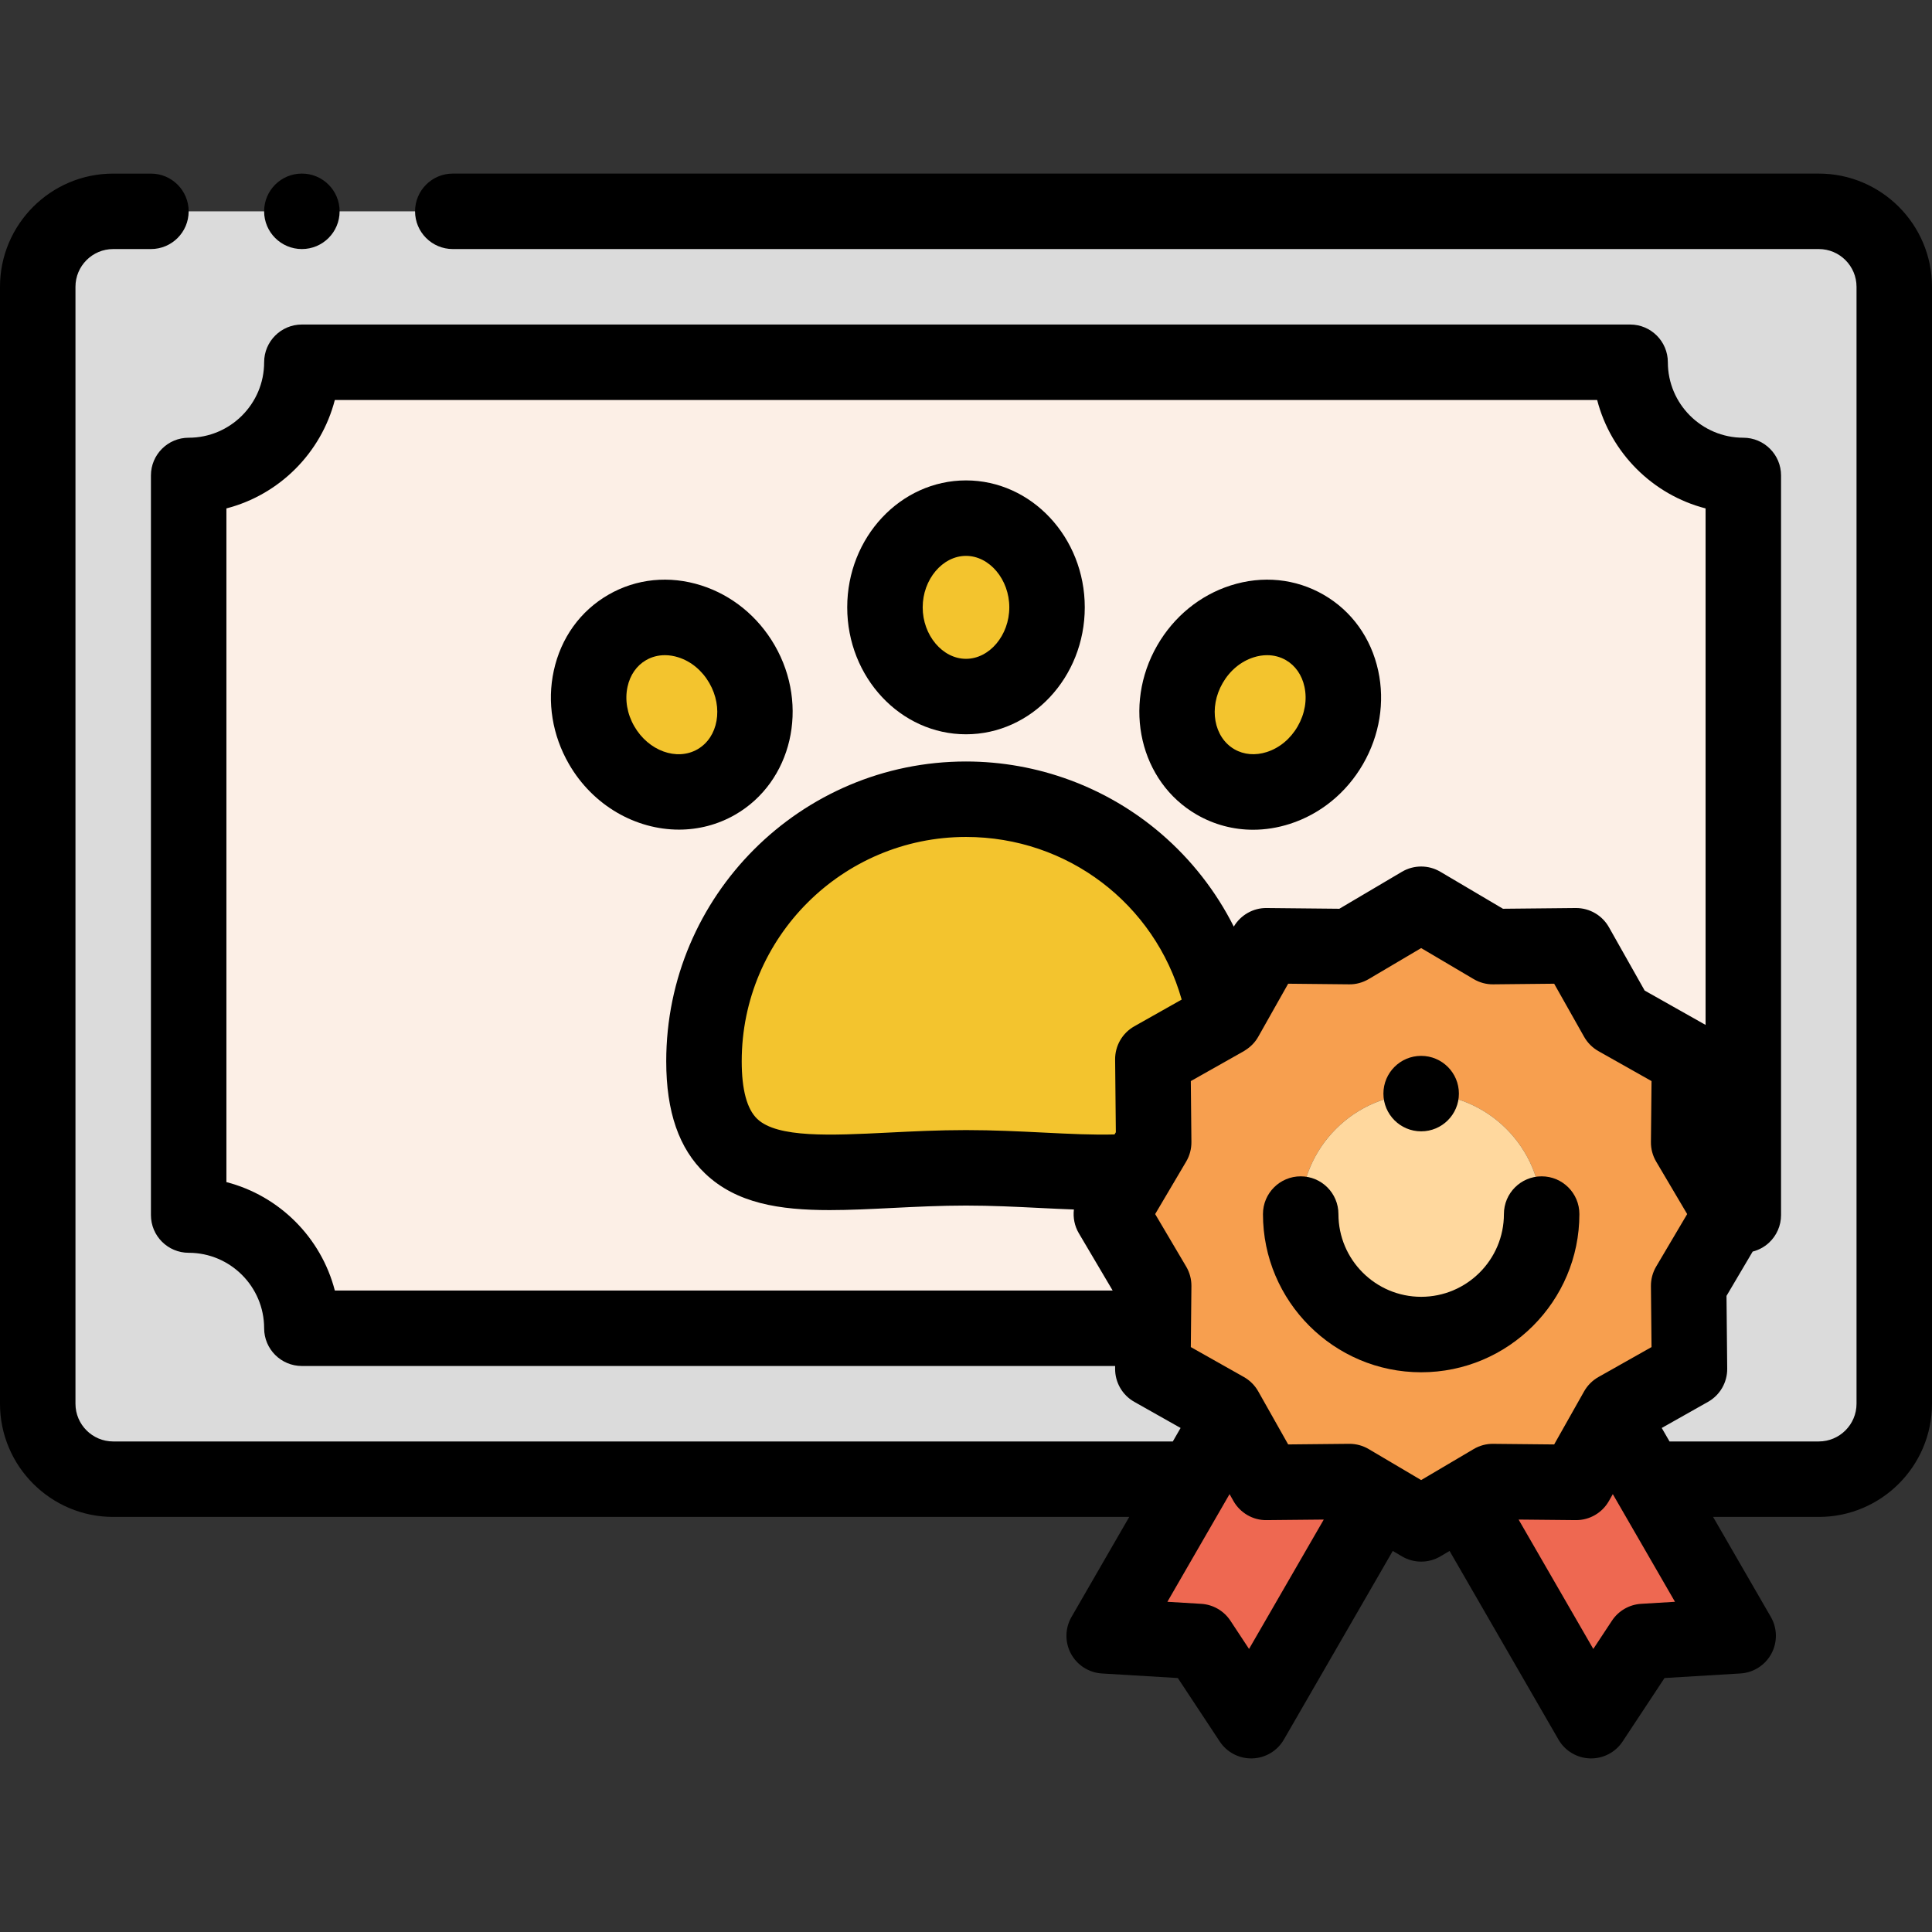 <?xml version="1.0"?>
<svg xmlns="http://www.w3.org/2000/svg" height="512px" viewBox="0 -46 512.002 512" width="512px" class=""><rect x="0" y="-46" width="512.002" height="512" fill="#333333" stroke="none"/><g><g fill-rule="evenodd"><path d="m305.738 256.746-.219-22.059 19.004-10.719c-5.387-32.988-34.012-58.168-68.523-58.168-38.352 0-69.441 31.09-69.441 69.438 0 38.352 31.09 28.246 69.441 28.246 17.305 0 33.133 2.059 45.293.793zm0 0" fill="#d675a7" data-original="#D675A7" class="" style="fill:#F3C42E" data-old_color="#D675A7"/><path d="m196.637 130.008c-6.527-11.309-20.148-15.664-30.422-9.734-10.27 5.93-13.305 19.902-6.777 31.211 6.527 11.305 20.148 15.664 30.418 9.734 10.273-5.93 13.309-19.906 6.781-31.211zm0 0" fill="#d675a7" data-original="#D675A7" class="" style="fill:#F3C42E" data-old_color="#D675A7"/><path d="m277.477 114.953c0-13.055-9.613-23.641-21.477-23.641s-21.477 10.586-21.477 23.641 9.613 23.641 21.477 23.641 21.477-10.586 21.477-23.641zm0 0" fill="#d675a7" data-original="#D675A7" class="" style="fill:#F3C42E" data-old_color="#D675A7"/><path d="m345.773 120.289c-10.27-5.934-23.891-1.574-30.418 9.734-6.527 11.305-3.492 25.277 6.777 31.207 10.273 5.934 23.895 1.574 30.422-9.73 6.527-11.309 3.492-25.281-6.781-31.211zm0 0" fill="#d675a7" data-original="#D675A7" class="" style="fill:#F3C42E" data-old_color="#D675A7"/><path d="m357.633 204.855-22.059-.219-10.84 19.215-.211.117-19.004 10.719.219 22.059-4.445 7.527-6.773 11.469 11.219 18.992-.113 11.266-.105 10.793 19.215 10.84 1.211 2.148 9.629 17.066 22.059-.219 7.855 4.641 11.137 6.578 11.137-6.578 7.859-4.641 22.059.219 9.625-17.066 1.215-2.148 19.211-10.84-.219-22.059 11.219-18.992-11.219-18.996.219-22.059-19.211-10.84-10.84-19.211-22.059.219-18.996-11.219zm18.992 38.961c17.633 0 31.93 14.293 31.93 31.926 0 17.633-14.297 31.926-31.93 31.926s-31.926-14.293-31.926-31.926c0-17.633 14.293-31.926 31.926-31.926zm0 0" fill="#ffc059" data-original="#FFC059" class="" style="fill:#F79F4F" data-old_color="#FFC059"/><path d="m408.555 275.742c0 17.633-14.297 31.926-31.93 31.926s-31.926-14.293-31.926-31.926c0-17.633 14.293-31.926 31.926-31.926s31.93 14.293 31.93 31.926zm0 0" fill="#ffd89e" data-original="#FFD89E" class=""/><path d="m335.574 346.848-9.629-17.066-9.363 16.219-23.961 41.504 25.105 1.508 13.855 20.988 33.906-58.73-7.855-4.641zm0 0" fill="#ff755b" data-original="#FF755B" class="" style="fill:#EE6851" data-old_color="#FF755B"/><path d="m387.762 351.27 33.91 58.73 13.855-20.988 25.105-1.508-23.961-41.504-9.363-16.219-9.629 17.066-22.059-.219zm0 0" fill="#ff755b" data-original="#FF755B" class="" style="fill:#EE6851" data-old_color="#FF755B"/><path d="m256 263.484c-38.352 0-69.438 10.105-69.438-28.246 0-38.348 31.086-69.438 69.438-69.438 34.512 0 63.137 25.18 68.523 58.168l.211-.117 10.84-19.215 22.059.219 18.992-11.219 18.996 11.219 22.059-.219 10.84 19.211 19.215 10.84-.219 22.059 11.219 18.996 3.266.258v-196c-16.57 0-30-13.43-30-30h-352c0 16.57-13.43 30-30 30v196c16.57 0 30 13.434 30 30h225.629l.109-11.266-11.219-18.992 6.773-11.469c-12.16 1.27-27.984-.789-45.293-.789zm66.141-102.262c-10.273-5.93-13.309-19.902-6.781-31.211 6.527-11.309 20.145-15.664 30.418-9.734 10.273 5.93 13.309 19.902 6.781 31.211-6.527 11.309-20.148 15.668-30.418 9.734zm-132.281 0c-10.27 5.934-23.891 1.574-30.418-9.734-6.527-11.309-3.492-25.281 6.777-31.211 10.273-5.93 23.895-1.574 30.422 9.734 6.527 11.309 3.492 25.281-6.781 31.211zm66.141-22.629c-11.863 0-21.477-10.586-21.477-23.641s9.613-23.641 21.477-23.641 21.477 10.586 21.477 23.641-9.613 23.641-21.477 23.641zm0 0" fill="#eef2f2" data-original="#EEF2F2" class="active-path" style="fill:#FCEFE6" data-old_color="#EEF2F2"/><path d="m80 50h352c0 16.57 13.434 30 30 30v196l-3.266-.258-11.219 18.992.219 22.059-19.215 10.84-1.211 2.148 9.363 16.219h45.328c11 0 20-9 20-20v-296c0-11-9-20-20-20h-452c-11 0-20 9-20 20v296c0 11 9 20 20 20h286.582l9.363-16.219-1.211-2.148-19.215-10.84.105-10.793h-225.625c0-16.57-13.43-30-30-30v-196c16.57 0 30-13.43 30-30zm0 0" fill="#d1ddde" data-original="#D1DDDE" class="" style="fill:#DBDBDB" data-old_color="#D1DDDE"/></g><path d="m482 0h-362.004c-5.523 0-10 4.477-10 10s4.477 10 10 10h362.004c5.516 0 10 4.488 10 10v296c0 5.516-4.484 10-10 10h-39.555l-2.066-3.574 12.266-6.922c3.176-1.789 5.125-5.164 5.086-8.809l-.188-19.273 6.934-11.742c1.594-.41 3.078-1.199 4.312-2.336 2.047-1.895 3.211-4.555 3.211-7.344v-196c0-5.523-4.477-10-10-10-11.027 0-20-8.973-20-20 0-5.523-4.477-10-10-10h-352c-5.52 0-10 4.477-10 10 0 11.027-8.973 20-20 20-5.523 0-10 4.477-10 10v196c0 5.523 4.477 10 10 10 11.027 0 20 8.973 20 20 0 5.523 4.48 10 10 10h215.527l-.008.695c-.035 3.645 1.914 7.02 5.086 8.809l12.266 6.922-2.062 3.574h-280.809c-5.516 0-10-4.484-10-10v-296c0-5.512 4.484-10 10-10h9.996c5.523 0 10-4.477 10-9.996 0-5.523-4.477-10-10-10h-9.996c-16.543 0-30 13.457-30 29.996v296c0 16.543 13.457 30 30 30h269.262l-15.301 26.504c-1.734 3-1.789 6.688-.148 9.738 1.645 3.051 4.75 5.035 8.211 5.246l20.113 1.207 11.102 16.812c1.855 2.812 4.992 4.492 8.344 4.492.102 0 .199 0 .301-.004 3.465-.105 6.629-1.996 8.359-4.996l28.859-49.984 2.441 1.445c1.566.926 3.324 1.387 5.086 1.387 1.758 0 3.516-.461 5.086-1.387l2.441-1.445 28.855 49.984c1.73 3 4.895 4.891 8.359 4.996.102.004.199.004.301.004 3.352 0 6.492-1.684 8.344-4.492l11.105-16.812 20.113-1.211c3.457-.207 6.562-2.191 8.207-5.242 1.641-3.051 1.586-6.738-.145-9.738l-15.305-26.504h28.012c16.539 0 30-13.457 30-30v-296c-.004-16.543-13.461-30-30.004-30zm-422 267.266v-178.531c14.035-3.625 25.109-14.699 28.734-28.734h334.531c3.625 14.035 14.699 25.109 28.734 28.734v136.879l-16.141-9.105-9.473-16.785c-1.773-3.145-5.102-5.086-8.707-5.086-.035 0-.066 0-.102 0l-19.273.191-16.594-9.805c-3.137-1.852-7.035-1.852-10.172 0l-16.594 9.805-19.273-.191c-3.539-.055-6.887 1.848-8.703 4.922-4.695-9.328-11.227-17.727-19.277-24.637-14.371-12.332-32.73-19.121-51.695-19.121-43.801 0-79.438 35.637-79.438 79.438 0 13.422 3.383 23.164 10.336 29.781 8.293 7.891 19.688 9.668 32.98 9.668 5.23 0 10.758-.277 16.504-.562 6.328-.316 12.871-.641 19.617-.641 6.75 0 13.293.324 19.621.641 3.059.152 6.051.297 8.98.402-.262 2.152.172 4.371 1.309 6.301l8.961 15.172h-206.133c-3.625-14.035-14.699-25.109-28.734-28.734zm240.605-41.285c-3.172 1.789-5.121 5.164-5.086 8.809l.191 19.273-.34.574c-5.562.168-12.016-.152-18.758-.488-6.574-.324-13.371-.664-20.613-.664-7.246 0-14.043.34-20.617.668-15.098.75-29.359 1.461-34.699-3.621-2.734-2.602-4.121-7.746-4.121-15.293 0-32.773 26.664-59.438 59.438-59.438 26.961 0 50 17.762 57.156 43.098zm30.406 165.008-4.941-7.488c-1.734-2.625-4.605-4.281-7.746-4.469l-8.953-.539 16.477-28.535 1.016 1.805c1.793 3.172 5.195 5.156 8.812 5.086l15.137-.148zm31.707-52.969c-1.543-.91-3.297-1.391-5.086-1.391-.035 0-.066 0-.102 0l-16.152.16-7.934-14.066c-.898-1.59-2.211-2.902-3.797-3.797l-14.07-7.938.051-4.988.109-11.164c.02-1.824-.461-3.613-1.391-5.184l-8.215-13.91 8.215-13.91c.93-1.566 1.406-3.359 1.391-5.184l-.16-16.152 14.07-7.938c.035-.023.066-.051.105-.07.105-.066.207-.137.309-.203 1.395-.883 2.566-2.078 3.379-3.523l7.938-14.07 16.152.164c1.812.035 3.617-.465 5.188-1.391l13.906-8.215 13.91 8.215c1.57.926 3.355 1.422 5.184 1.391l16.152-.164 7.938 14.07c.898 1.586 2.211 2.898 3.797 3.797l14.07 7.938-.16 16.152c-.02 1.824.461 3.617 1.387 5.184l8.219 13.91-8.219 13.91c-.926 1.57-1.406 3.363-1.387 5.184l.16 16.152-14.07 7.938c-1.586.898-2.898 2.207-3.797 3.797l-7.938 14.07-16.152-.16c-1.82-.035-3.613.461-5.184 1.387l-13.91 8.215zm72.211 41.012c-3.141.188-6.012 1.844-7.746 4.469l-4.941 7.488-19.797-34.289 15.137.148c3.641.043 7.016-1.91 8.809-5.086l1.02-1.805 16.477 28.535zm0 0" data-original="#000000" class="" style="fill:#000000"/><path d="m256 148.594c17.355 0 31.477-15.09 31.477-33.641 0-18.547-14.121-33.641-31.477-33.641s-31.477 15.09-31.477 33.641 14.121 33.641 31.477 33.641zm0-47.281c6.223 0 11.477 6.246 11.477 13.641s-5.254 13.641-11.477 13.641-11.477-6.246-11.477-13.641 5.254-13.641 11.477-13.641zm0 0" data-original="#000000" class="" style="fill:#000000"/><path d="m194.859 169.883c15.031-8.676 19.715-28.805 10.441-44.871-4.402-7.625-11.301-13.258-19.418-15.855-8.465-2.707-17.223-1.836-24.664 2.461-7.438 4.297-12.574 11.441-14.461 20.129-1.809 8.328-.379 17.117 4.023 24.742 6.395 11.074 17.773 17.371 29.152 17.371 5.129 0 10.258-1.281 14.926-3.977zm-26.758-23.395c-1.91-3.309-2.551-7.039-1.797-10.496.672-3.109 2.418-5.613 4.918-7.055 1.504-.867 3.207-1.309 4.984-1.309 1.172 0 2.379.191 3.582.578 3.371 1.078 6.281 3.496 8.191 6.805 3.762 6.516 2.359 14.387-3.121 17.551-5.477 3.164-12.996.441-16.758-6.074zm0 0" data-original="#000000" class="" style="fill:#000000"/><path d="m317.141 169.883c4.602 2.66 9.711 4.008 14.941 4.008 3.223 0 6.492-.512 9.719-1.547 8.117-2.598 15.016-8.227 19.418-15.852 4.402-7.629 5.832-16.418 4.023-24.746-1.887-8.684-7.023-15.832-14.465-20.129-7.441-4.293-16.199-5.168-24.66-2.461-8.117 2.598-15.016 8.23-19.418 15.855-9.273 16.062-4.59 36.195 10.441 44.871zm6.879-34.871c1.91-3.309 4.82-5.727 8.191-6.805 1.203-.387 2.41-.578 3.582-.578 1.777 0 3.48.441 4.984 1.309 2.5 1.441 4.246 3.945 4.918 7.055.754 3.457.113 7.188-1.797 10.5-1.91 3.309-4.82 5.727-8.195 6.805-3.023.969-6.066.711-8.562-.73-5.48-3.168-6.883-11.039-3.121-17.555zm0 0" data-original="#000000" class="" style="fill:#000000"/><path d="m418.555 275.742c0-5.523-4.48-10-10-10-5.523 0-10 4.477-10 10 0 12.09-9.836 21.926-21.93 21.926-12.09 0-21.926-9.836-21.926-21.926 0-5.523-4.477-10-10-10-5.523 0-10 4.477-10 10 0 23.117 18.809 41.926 41.926 41.926 23.121 0 41.93-18.809 41.93-41.926zm0 0" data-original="#000000" class="" style="fill:#000000"/><path d="m80 20c5.523 0 10-4.477 10-10s-4.477-10-10-10h-.008c-5.52 0-9.996 4.477-9.996 10s4.484 10 10.004 10zm0 0" data-original="#000000" class="" style="fill:#000000"/><path d="m376.625 253.816c5.523 0 10-4.477 10-10 0-5.523-4.477-10-10-10h-.008c-5.52 0-9.996 4.477-9.996 10 0 5.523 4.484 10 10.004 10zm0 0" data-original="#000000" class="" style="fill:#000000"/></g> </svg>
